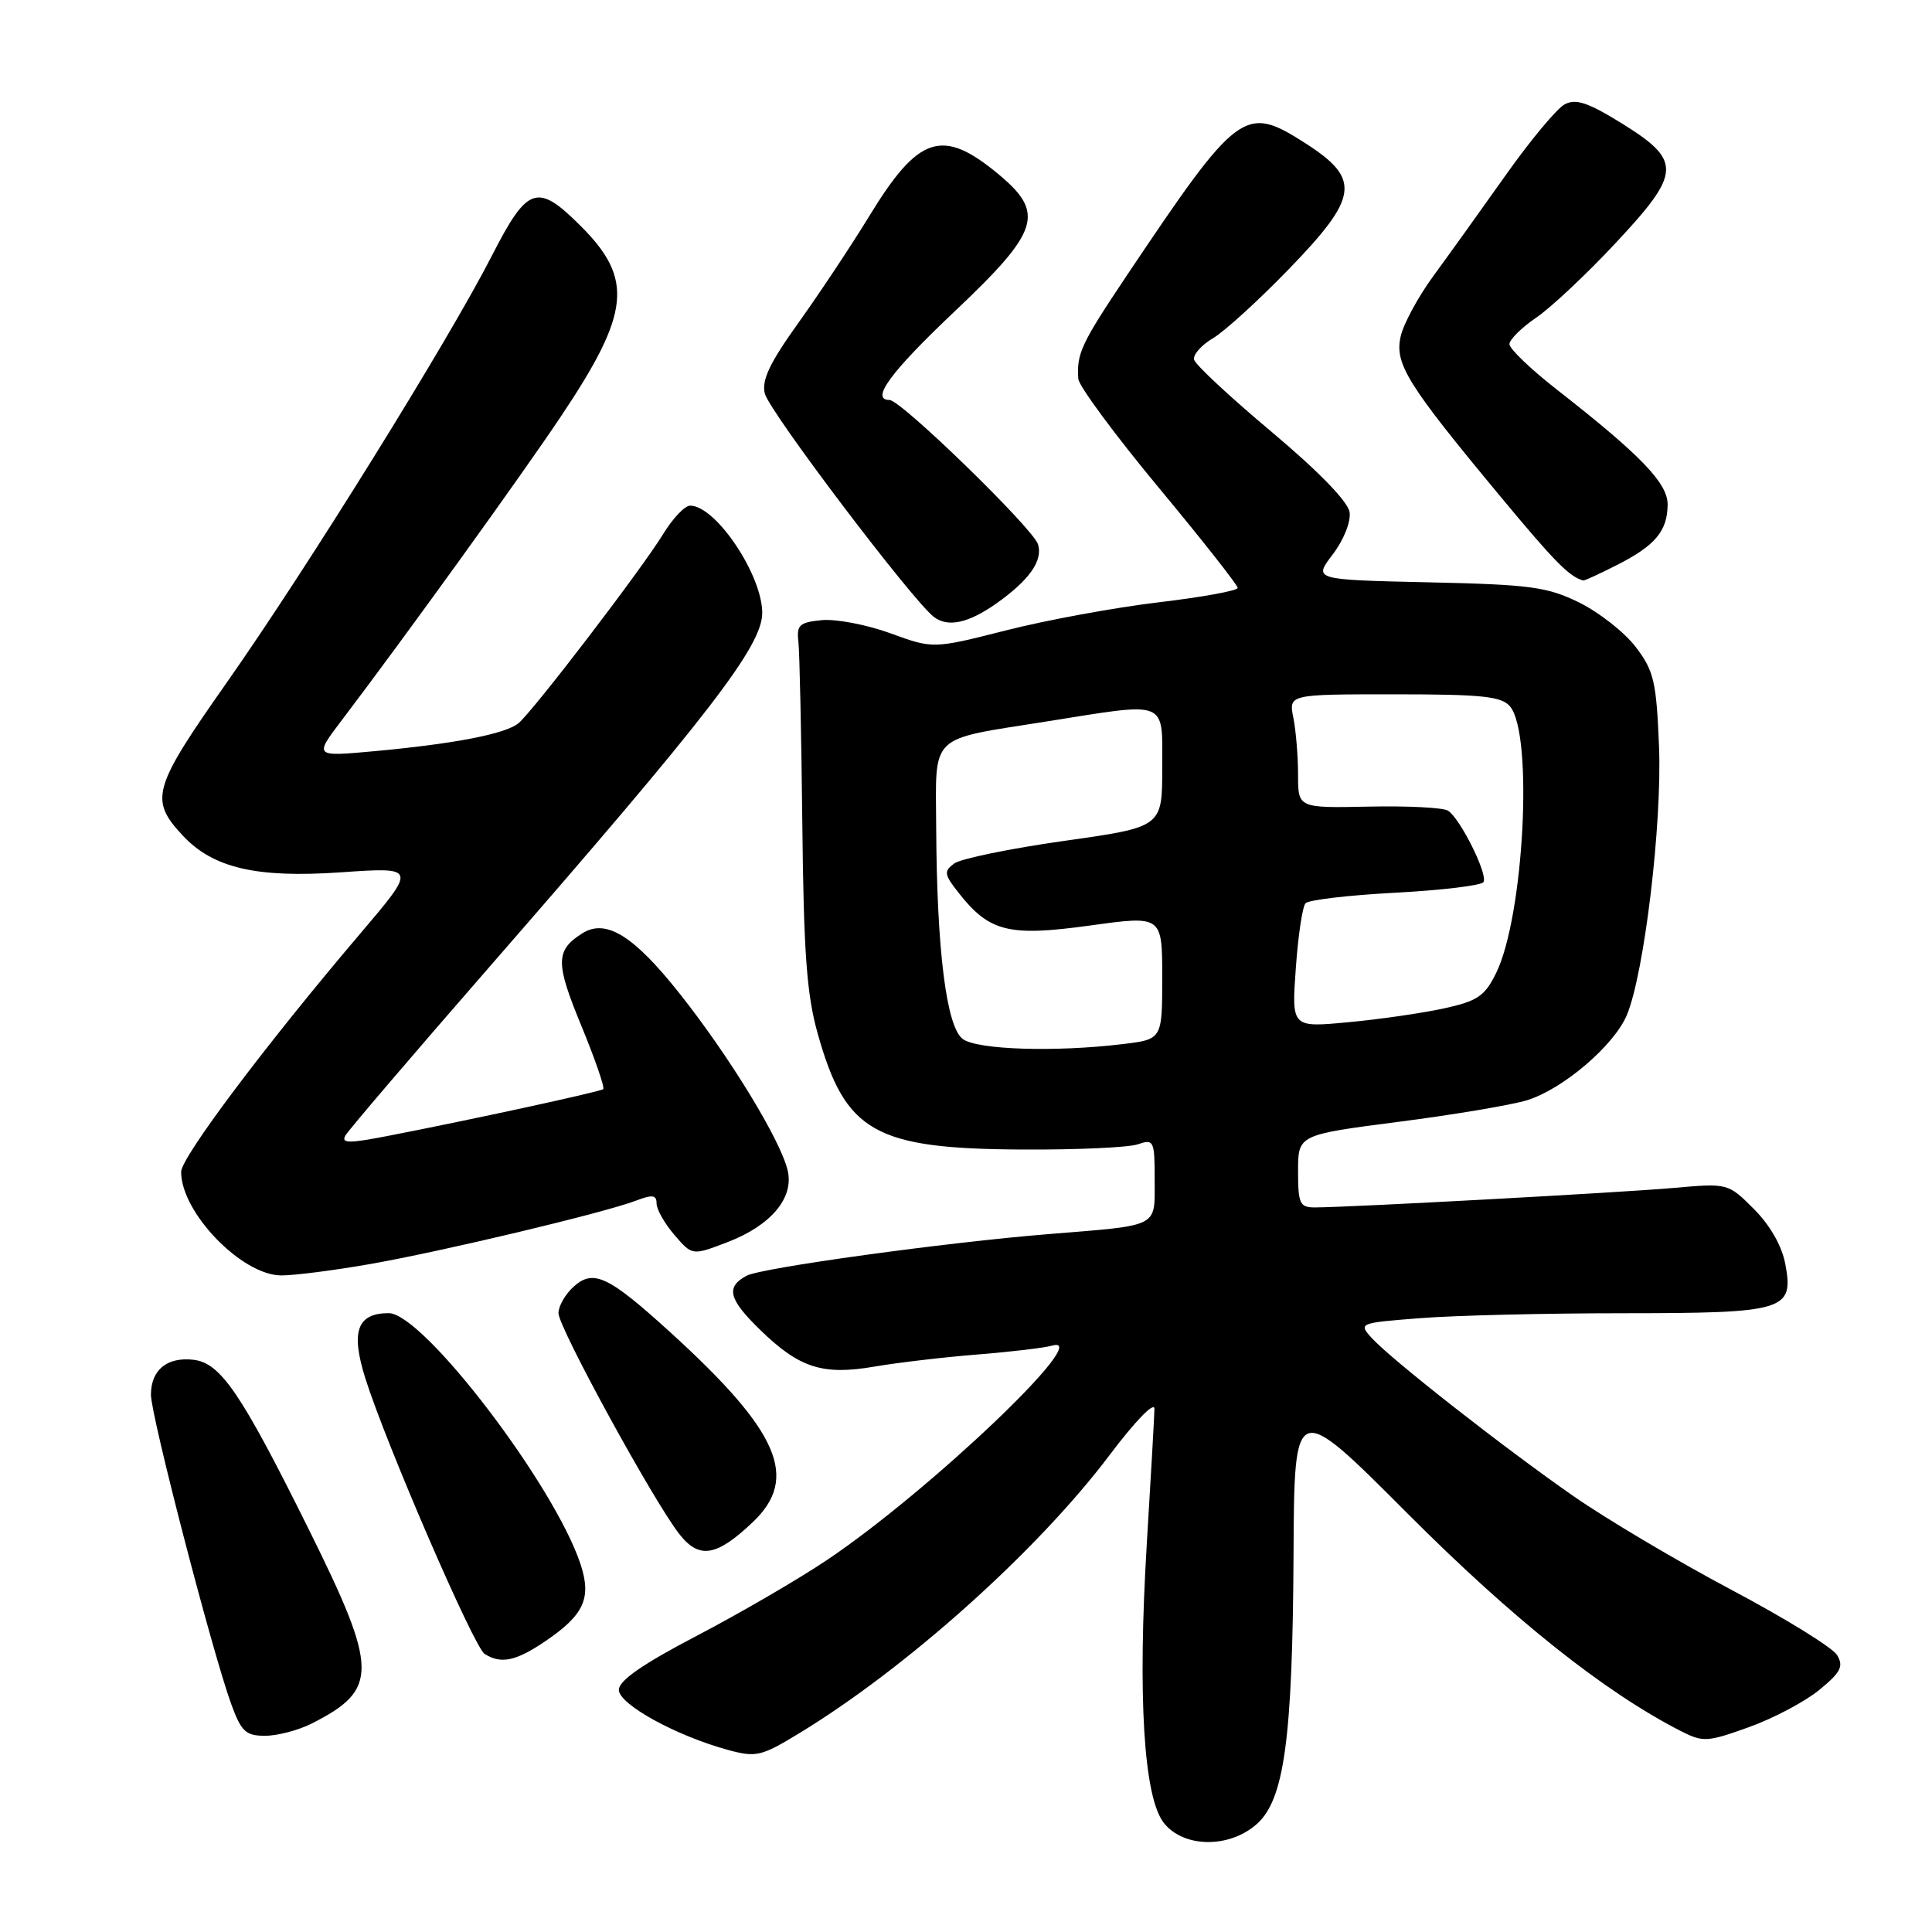 <?xml version="1.0" encoding="UTF-8" standalone="no"?>
<!DOCTYPE svg PUBLIC "-//W3C//DTD SVG 1.1//EN" "http://www.w3.org/Graphics/SVG/1.1/DTD/svg11.dtd" >
<svg xmlns="http://www.w3.org/2000/svg" xmlns:xlink="http://www.w3.org/1999/xlink" version="1.1" viewBox="0 0 256 256">
 <g >
 <path fill="currentColor"
d=" M 166.47 241.75 C 170.17 238.54 171.27 230.50 171.40 206.00 C 171.50 185.50 171.50 185.50 186.50 200.54 C 200.44 214.52 212.56 224.17 222.67 229.35 C 225.67 230.88 226.19 230.85 231.76 228.85 C 235.01 227.68 239.20 225.46 241.08 223.91 C 243.92 221.58 244.32 220.80 243.42 219.30 C 242.82 218.31 236.52 214.42 229.42 210.66 C 222.31 206.89 212.90 201.31 208.50 198.25 C 199.20 191.78 184.29 180.09 181.73 177.26 C 179.99 175.33 180.10 175.29 188.23 174.66 C 192.78 174.30 204.85 174.01 215.06 174.01 C 236.58 174.00 237.72 173.65 236.56 167.48 C 236.11 165.09 234.54 162.34 232.41 160.21 C 228.97 156.77 228.97 156.77 221.73 157.41 C 214.84 158.02 178.98 159.97 174.25 159.99 C 172.23 160.00 172.00 159.51 172.00 155.19 C 172.00 150.37 172.00 150.37 185.30 148.65 C 192.62 147.71 200.28 146.42 202.33 145.79 C 207.09 144.33 213.88 138.53 215.57 134.49 C 217.87 128.98 220.24 109.20 219.83 98.93 C 219.48 90.30 219.15 88.89 216.75 85.74 C 215.27 83.79 211.90 81.15 209.28 79.85 C 205.02 77.76 202.84 77.46 189.27 77.16 C 174.03 76.82 174.03 76.82 176.59 73.47 C 178.05 71.55 179.01 69.14 178.83 67.87 C 178.62 66.47 174.73 62.46 168.50 57.23 C 163.00 52.62 158.37 48.31 158.22 47.65 C 158.07 47.00 159.19 45.72 160.72 44.82 C 162.25 43.92 166.76 39.81 170.75 35.69 C 180.04 26.10 180.36 23.73 173.00 19.00 C 164.92 13.82 164.12 14.41 149.25 36.59 C 143.25 45.56 142.65 46.84 142.88 50.20 C 142.95 51.14 147.72 57.61 153.50 64.57 C 159.28 71.53 164.00 77.53 164.00 77.90 C 164.00 78.27 159.28 79.13 153.52 79.81 C 147.75 80.50 138.67 82.16 133.34 83.52 C 123.64 85.98 123.64 85.98 117.98 83.91 C 114.87 82.78 110.79 82.00 108.91 82.17 C 105.93 82.46 105.54 82.82 105.79 85.00 C 105.95 86.38 106.18 97.17 106.31 109.00 C 106.49 126.22 106.89 131.79 108.35 136.96 C 112.02 150.04 115.89 152.22 135.50 152.32 C 142.65 152.36 149.51 152.05 150.75 151.63 C 152.90 150.90 153.00 151.10 153.00 156.39 C 153.00 162.71 153.76 162.32 139.00 163.52 C 125.34 164.62 100.88 167.99 98.93 169.04 C 96.13 170.54 96.53 172.14 100.75 176.24 C 105.93 181.27 109.00 182.26 115.87 181.08 C 118.97 180.55 125.10 179.83 129.50 179.48 C 133.90 179.13 138.37 178.60 139.43 178.30 C 145.11 176.69 123.11 197.63 109.58 206.71 C 105.77 209.27 98.01 213.78 92.33 216.75 C 85.16 220.49 82.00 222.69 82.00 223.91 C 82.00 225.83 89.56 229.99 96.48 231.88 C 100.15 232.88 100.87 232.72 105.73 229.77 C 120.06 221.09 137.43 205.53 147.03 192.80 C 150.45 188.26 152.99 185.65 152.97 186.69 C 152.95 187.68 152.50 195.70 151.96 204.50 C 150.73 224.77 151.54 238.15 154.21 241.54 C 156.80 244.84 162.81 244.94 166.47 241.75 Z  M 41.30 228.38 C 50.19 223.88 50.15 221.28 40.95 202.72 C 31.96 184.60 29.24 180.60 25.65 180.18 C 22.14 179.77 20.00 181.52 20.00 184.81 C 20.00 187.58 28.09 218.76 30.62 225.75 C 31.97 229.45 32.55 230.00 35.13 230.00 C 36.76 230.00 39.54 229.27 41.30 228.38 Z  M 72.24 217.48 C 77.40 213.98 78.41 211.77 76.92 207.25 C 73.45 196.76 56.06 174.00 51.51 174.00 C 47.32 174.00 46.45 176.43 48.41 182.64 C 51.17 191.39 62.80 218.25 64.21 219.15 C 66.38 220.53 68.37 220.11 72.24 217.48 Z  M 99.75 201.69 C 105.92 195.84 103.25 189.68 88.90 176.61 C 80.61 169.06 78.63 168.12 76.00 170.50 C 74.90 171.49 74.00 173.07 74.00 174.00 C 74.00 175.89 86.61 198.94 90.02 203.28 C 92.65 206.63 94.94 206.26 99.75 201.69 Z  M 49.00 167.50 C 58.51 165.84 80.03 160.71 84.25 159.10 C 86.45 158.26 87.00 158.33 87.00 159.47 C 87.00 160.25 88.06 162.12 89.36 163.63 C 91.72 166.38 91.72 166.38 96.35 164.61 C 102.12 162.41 105.21 158.76 104.38 155.13 C 103.46 151.11 96.63 139.92 89.98 131.56 C 83.94 123.95 80.28 121.70 77.16 123.67 C 73.60 125.92 73.58 127.56 77.01 135.87 C 78.85 140.33 80.16 144.13 79.93 144.32 C 79.49 144.67 62.21 148.42 51.27 150.54 C 46.20 151.52 45.18 151.51 45.77 150.46 C 46.17 149.75 54.83 139.62 65.00 127.95 C 93.97 94.72 100.99 85.61 101.00 81.22 C 101.00 76.17 94.84 67.00 91.45 67.00 C 90.74 67.00 89.14 68.69 87.88 70.75 C 85.10 75.32 70.65 94.22 68.70 95.83 C 67.00 97.25 60.15 98.57 49.55 99.54 C 41.61 100.27 41.61 100.27 45.32 95.39 C 53.65 84.42 69.12 62.98 74.39 55.08 C 83.51 41.44 83.97 36.97 76.97 29.97 C 71.20 24.20 69.92 24.62 65.20 33.84 C 59.47 45.06 40.70 75.28 30.02 90.48 C 20.20 104.46 19.77 105.95 24.22 110.72 C 28.23 115.02 33.98 116.36 45.13 115.59 C 55.23 114.89 55.23 114.89 47.74 123.70 C 35.26 138.37 24.00 153.35 24.00 155.28 C 24.00 160.68 32.06 169.00 37.28 169.00 C 39.05 169.00 44.33 168.32 49.00 167.50 Z  M 132.00 79.98 C 136.39 76.88 138.22 74.28 137.54 72.12 C 136.86 69.99 119.38 53.00 117.87 53.00 C 115.28 53.00 118.00 49.30 126.50 41.26 C 137.79 30.57 138.52 28.24 132.25 23.04 C 124.85 16.91 121.70 17.94 115.16 28.67 C 112.87 32.42 108.69 38.72 105.87 42.67 C 101.96 48.12 100.89 50.39 101.35 52.17 C 101.99 54.60 120.89 79.57 123.75 81.75 C 125.60 83.16 128.30 82.58 132.00 79.98 Z  M 214.29 74.85 C 219.33 72.28 220.93 70.38 220.97 66.88 C 221.00 64.04 217.45 60.34 206.25 51.59 C 202.81 48.90 200.00 46.21 200.01 45.60 C 200.01 45.00 201.61 43.41 203.57 42.08 C 205.52 40.75 210.27 36.29 214.11 32.17 C 222.81 22.86 222.89 21.30 214.85 16.32 C 210.40 13.57 208.80 13.04 207.32 13.83 C 206.29 14.38 202.79 18.58 199.54 23.17 C 196.30 27.75 191.98 33.77 189.95 36.54 C 187.92 39.31 185.95 42.94 185.59 44.60 C 184.79 48.22 186.46 50.91 198.74 65.70 C 205.99 74.44 207.94 76.42 209.79 76.92 C 209.95 76.96 211.97 76.03 214.29 74.85 Z  M 127.58 137.68 C 125.41 136.09 124.14 126.00 124.05 109.73 C 123.99 97.07 122.92 98.10 138.67 95.60 C 154.98 93.01 154.00 92.61 154.00 101.79 C 154.00 109.59 154.00 109.59 141.02 111.42 C 133.87 112.43 127.32 113.78 126.45 114.41 C 125.04 115.45 125.09 115.85 127.02 118.30 C 131.10 123.49 133.65 124.12 144.41 122.64 C 154.00 121.31 154.00 121.31 154.00 129.52 C 154.00 137.72 154.00 137.72 148.75 138.35 C 139.80 139.43 129.52 139.10 127.58 137.68 Z  M 171.70 128.33 C 172.00 124.02 172.58 120.13 172.99 119.69 C 173.39 119.24 178.75 118.61 184.90 118.29 C 191.04 117.96 196.30 117.33 196.57 116.88 C 197.19 115.88 193.47 108.41 191.85 107.41 C 191.21 107.01 186.48 106.77 181.34 106.88 C 172.00 107.07 172.00 107.07 172.00 102.66 C 172.00 100.23 171.72 96.84 171.38 95.12 C 170.75 92.00 170.75 92.00 184.75 92.00 C 196.45 92.00 198.98 92.27 200.10 93.62 C 203.19 97.35 201.93 121.41 198.25 128.92 C 196.74 132.00 195.79 132.64 191.33 133.62 C 188.48 134.24 182.78 135.07 178.65 135.45 C 171.14 136.16 171.14 136.16 171.70 128.33 Z "/>
</g>
</svg>